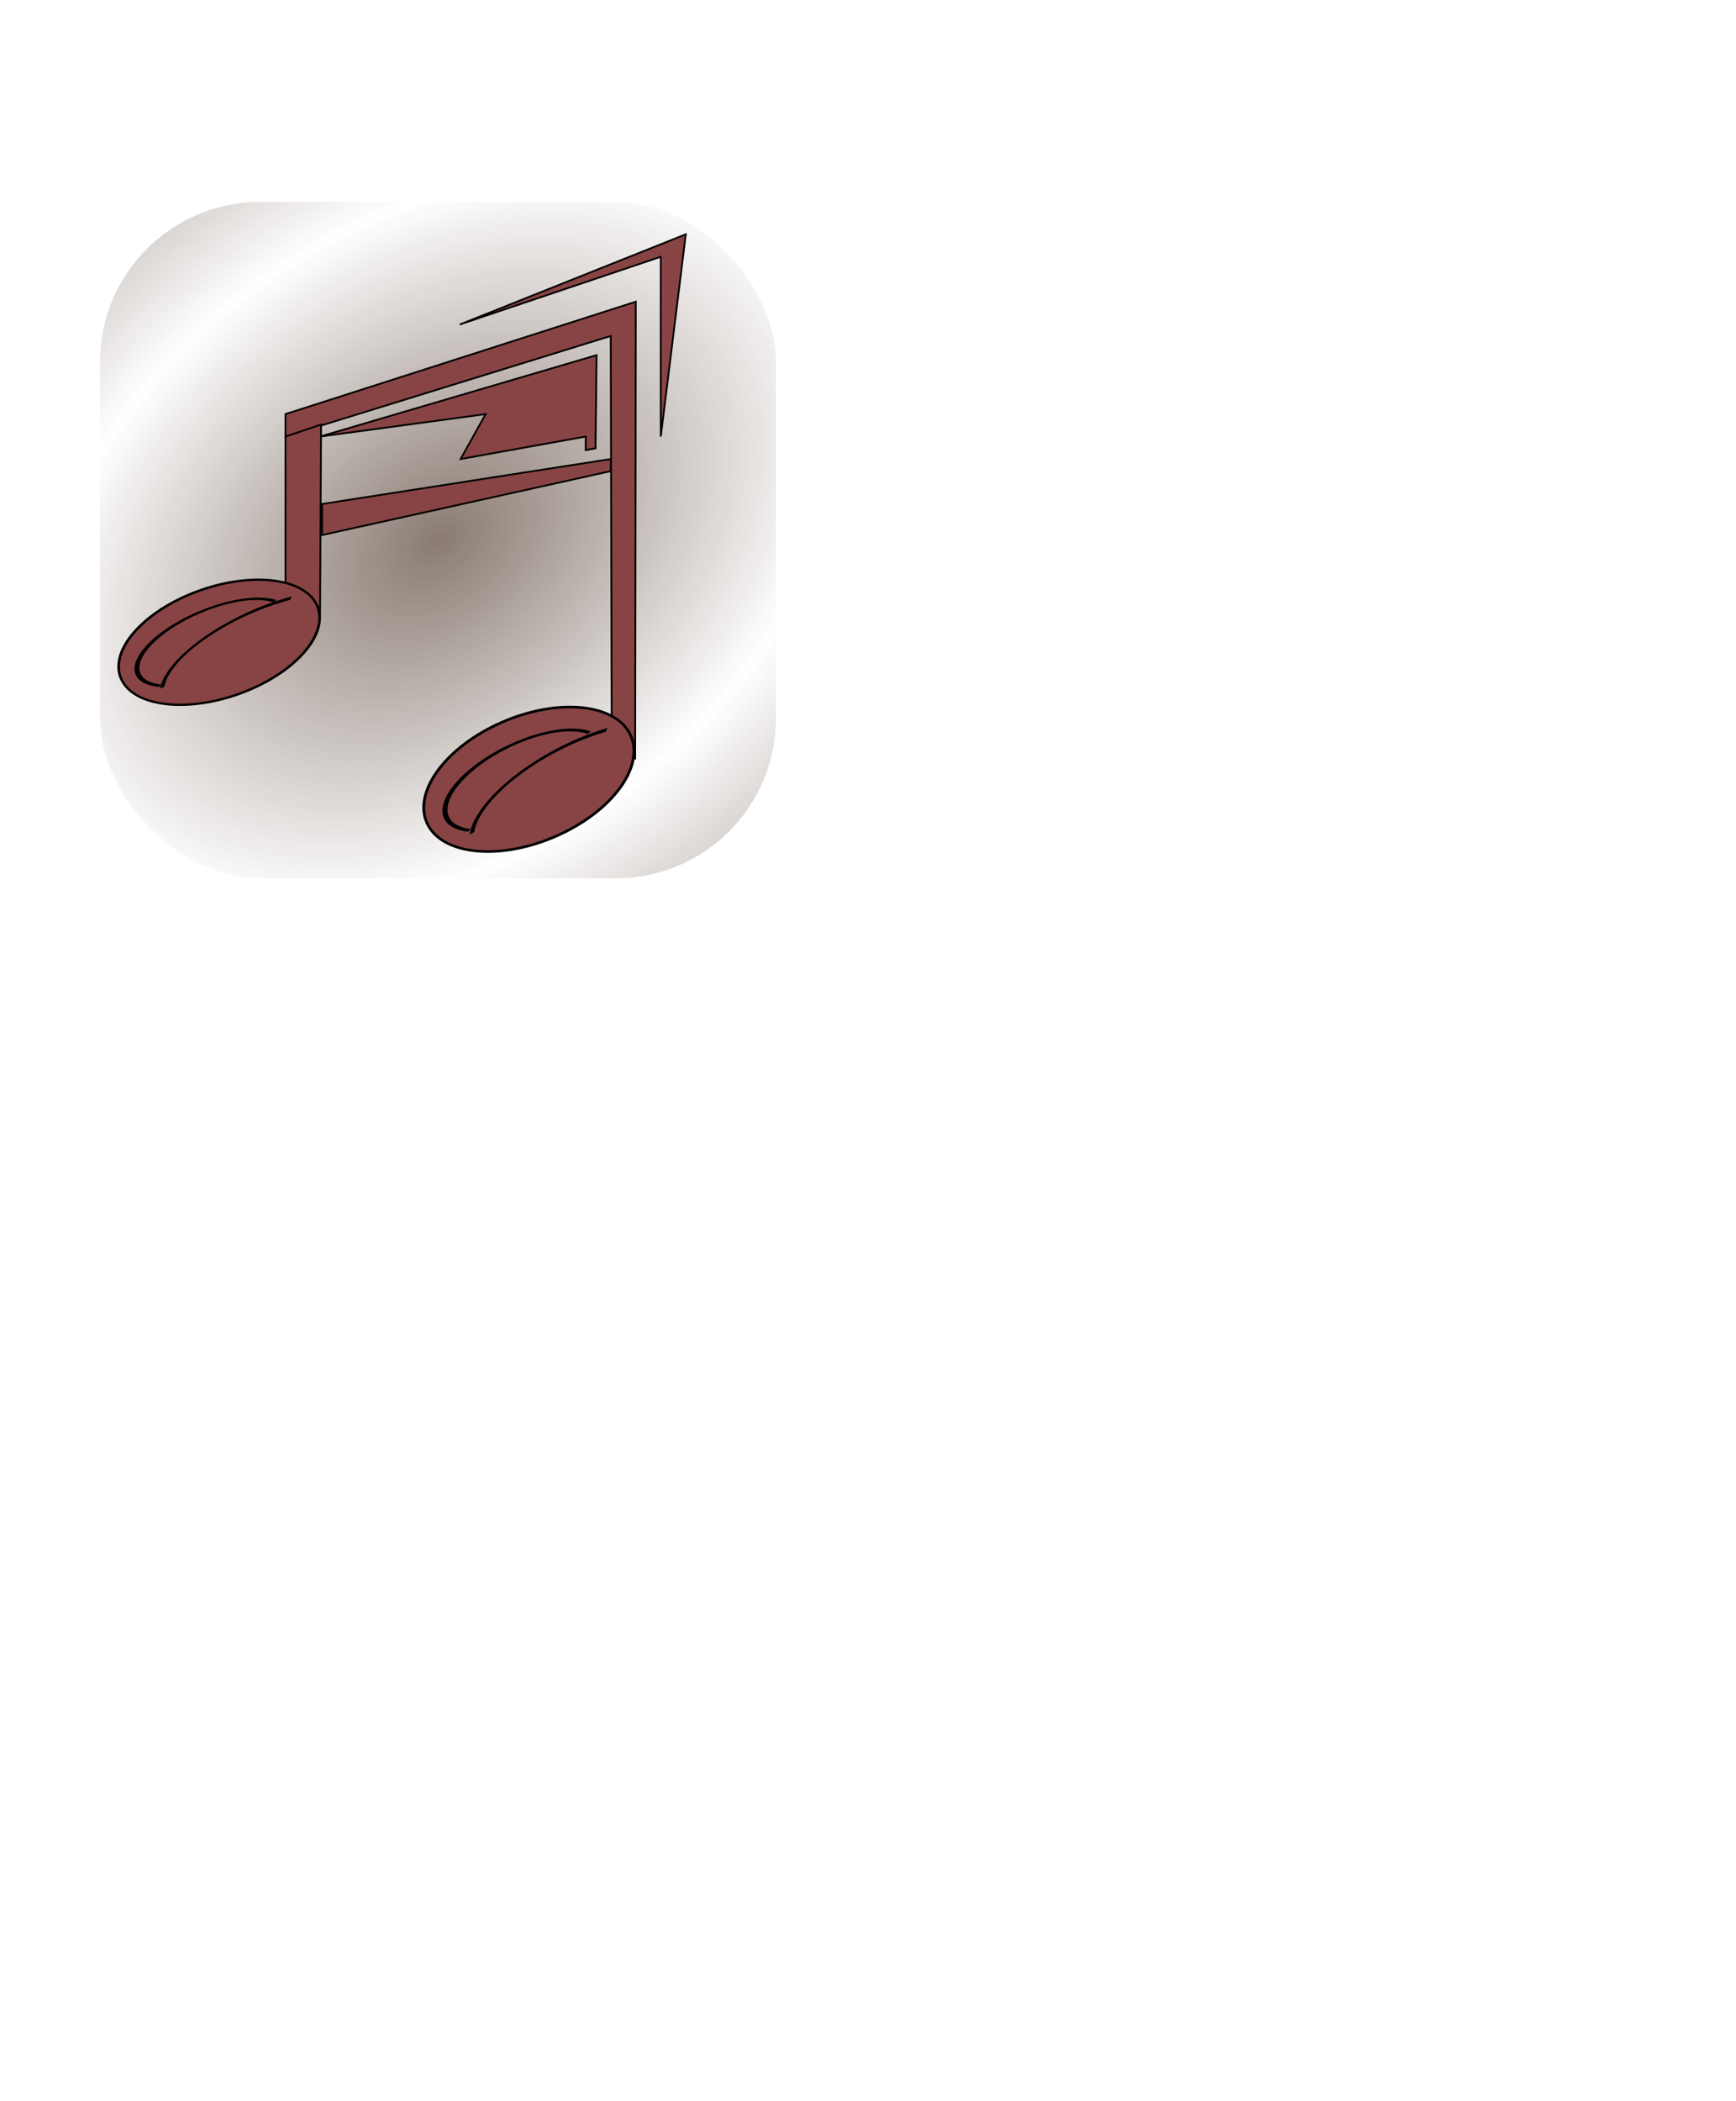 <?xml version="1.0" encoding="UTF-8" standalone="no"?>
<!-- Created with Inkscape (http://www.inkscape.org/) -->

<svg
   xmlns:dc="http://purl.org/dc/elements/1.1/"
   xmlns:cc="http://creativecommons.org/ns#"
   xmlns:rdf="http://www.w3.org/1999/02/22-rdf-syntax-ns#"
   xmlns:svg="http://www.w3.org/2000/svg"
   xmlns="http://www.w3.org/2000/svg"
   xmlns:xlink="http://www.w3.org/1999/xlink"
   xmlns:sodipodi="http://sodipodi.sourceforge.net/DTD/sodipodi-0.dtd"
   xmlns:inkscape="http://www.inkscape.org/namespaces/inkscape"
   id="svg1"
   sodipodi:docname="icon.svg"
   viewBox="0 0 430.25 520.46"
   sodipodi:version="0.32"
   version="1.0"
   inkscape:output_extension="org.inkscape.output.svg.inkscape"
   inkscape:version="0.92.3 (2405546, 2018-03-11)">
  <defs
     id="defs21">
    <marker
       inkscape:stockid="Arrow1Lstart"
       orient="auto"
       refY="0.0"
       refX="0.0"
       id="Arrow1Lstart"
       style="overflow:visible"
       inkscape:isstock="true">
      <path
         id="path4705"
         d="M 0.0,0.0 L 5.0,-5.0 L -12.5,0.0 L 5.0,5.0 L 0.0,0.0 z "
         style="fill-rule:evenodd;stroke:#000000;stroke-width:1.0pt"
         transform="scale(0.8) translate(12.5,0)" />
    </marker>
    <linearGradient
       inkscape:collect="always"
       id="linearGradient4603">
      <stop
         style="stop-color:#2b1100;stop-opacity:1;"
         offset="0"
         id="stop4599" />
      <stop
         style="stop-color:#2b1100;stop-opacity:0;"
         offset="1"
         id="stop4601" />
    </linearGradient>
    <radialGradient
       inkscape:collect="always"
       xlink:href="#linearGradient4603"
       id="radialGradient4605"
       cx="108.543"
       cy="133.792"
       fx="108.543"
       fy="133.792"
       r="88.408"
       gradientUnits="userSpaceOnUse"
       spreadMethod="reflect"
       gradientTransform="matrix(0.996,-0.741,0.523,0.703,-69.548,120.111)" />
    <filter
       inkscape:collect="always"
       style="color-interpolation-filters:sRGB"
       id="filter4691"
       x="-0.024"
       width="1.048"
       y="-0.024"
       height="1.048">
      <feGaussianBlur
         inkscape:collect="always"
         stdDeviation="1.676"
         id="feGaussianBlur4693" />
    </filter>
  </defs>
  <sodipodi:namedview
     id="base"
     bordercolor="#666666"
     inkscape:pageshadow="2"
     inkscape:window-width="1877"
     pagecolor="#ffffff"
     inkscape:grid-bbox="false"
     inkscape:zoom="1.7366334"
     inkscape:window-x="1"
     showgrid="false"
     borderopacity="1.0"
     inkscape:cx="258.36507"
     inkscape:cy="150.4367"
     inkscape:window-y="18"
     inkscape:window-height="2141"
     inkscape:pageopacity="0.0"
     inkscape:window-maximized="0"
     inkscape:current-layer="svg1" />
  <rect
     style="opacity:0.743;fill:url(#radialGradient4605);fill-opacity:1;stroke:none;stroke-width:11.1;stroke-linejoin:round;stroke-miterlimit:4;stroke-dasharray:none;paint-order:stroke fill markers;filter:url(#filter4691)"
     id="rect4539"
     width="167.566"
     height="167.566"
     x="24.761"
     y="50.01"
     ry="39.732" />
  <path
     id="path923"
     style="fill:#884444;fill-opacity:1;fill-rule:evenodd;stroke:#000000;stroke-width:0.332pt"
     d="m 114.159,80.305 55.808,-22.27 -6.202,50.104 V 63.604 l -49.606,16.703 z"
     inkscape:connector-curvature="0" />
  <path
     id="path925"
     sodipodi:nodetypes="ccccccc"
     style="fill:#884444;fill-opacity:1;fill-rule:evenodd;stroke:#000000;stroke-width:0.332pt"
     d="m 157.567,74.737 -0.144,113.123 -5.796,0.085 -0.263,-104.72 -80.613,24.914 v -5.565 L 157.567,74.736 Z"
     inkscape:connector-curvature="0" />
  <path
     id="path926"
     style="fill:#884444;fill-opacity:1;fill-rule:evenodd;stroke:#000000;stroke-width:0.332pt"
     d="m 70.751,108.14 v 44.542 h 8.572 l 0.252,-47.517 z"
     inkscape:connector-curvature="0" />
  <ellipse
     id="path928"
     style="fill:#884444;fill-opacity:1;fill-rule:evenodd;stroke:#000000;stroke-width:0.458pt"
     transform="matrix(0.92,-0.392,0.542,0.84,0,0)"
     cx="-41.212"
     cy="170.164"
     rx="25.784"
     ry="13.983" />
  <path
     id="path930"
     sodipodi:rx="17.484495"
     sodipodi:ry="12.74454"
     style="fill:#884444;fill-opacity:1;fill-rule:evenodd;stroke:#000000;stroke-width:0.71pt"
     sodipodi:type="arc"
     d="m -218.994,217.283 a 17.484,12.745 0 0 1 8.618,-11.915 17.484,12.745 0 0 1 18.471,0.375 17.484,12.745 0 0 1 7.694,12.246"
     sodipodi:open="true"
     transform="matrix(0.796,-0.606,0.985,0.171,0,0)"
     sodipodi:cy="216.37198"
     sodipodi:cx="-201.5545"
     sodipodi:end="0.12728049"
     sodipodi:start="3.0700191" />
  <path
     id="path931"
     sodipodi:rx="16.110674"
     sodipodi:ry="24.70887"
     style="fill:#884444;fill-opacity:1;fill-rule:evenodd;stroke:#000000;stroke-width:0.752pt"
     sodipodi:type="arc"
     d="m -240.814,166.71 a 16.111,24.709 0 0 1 13.388,4 16.111,24.709 0 0 1 6.589,18.316"
     sodipodi:open="true"
     transform="matrix(0.508,-0.861,0.975,-0.222,0,0)"
     sodipodi:cy="190.68271"
     sodipodi:cx="-236.91035"
     sodipodi:end="6.2160926"
     sodipodi:start="4.4676779" />
  <path
     id="path4658"
     style="fill:#884444;fill-opacity:1;fill-rule:evenodd;stroke:#000000;stroke-width:0.332pt"
     d="m 79.827,124.843 71.538,-11.134 v 2.992 l -71.538,15.835 z"
     inkscape:connector-curvature="0" />
  <path
     id="path5281"
     style="fill:#884444;fill-opacity:1;fill-rule:evenodd;stroke:#000000;stroke-width:0.332pt"
     d="m 79.323,108.14 68.524,-20.165 -0.252,23.072 -2.433,0.453 v -3.359 l -31.004,5.568 6.202,-11.134 z"
     inkscape:connector-curvature="0" />
  <ellipse
     id="path6524"
     style="fill:#884444;fill-opacity:1;fill-rule:evenodd;stroke:#000000;stroke-width:0.501pt"
     transform="matrix(0.905,-0.426,0.504,0.863,0,0)"
     cx="15.896"
     cy="231.523"
     rx="27.421"
     ry="15.714" />
  <path
     id="path6525"
     sodipodi:rx="19.008904"
     sodipodi:ry="13.374133"
     style="fill:#884444;fill-opacity:1;fill-rule:evenodd;stroke:#000000;stroke-width:0.758pt"
     sodipodi:type="arc"
     d="m -232.26,299.616 a 19.009,13.374 0 0 1 9.369,-12.503 19.009,13.374 0 0 1 20.082,0.394 19.009,13.374 0 0 1 8.365,12.851"
     sodipodi:open="true"
     transform="matrix(0.766,-0.643,0.982,0.188,0,0)"
     sodipodi:cy="298.65979"
     sodipodi:cx="-213.2997"
     sodipodi:end="0.12728049"
     sodipodi:start="3.0700191" />
  <path
     id="path6526"
     sodipodi:rx="18.167072"
     sodipodi:ry="25.986246"
     style="fill:#884444;fill-opacity:1;fill-rule:evenodd;stroke:#000000;stroke-width:0.819pt"
     sodipodi:type="arc"
     d="m -308.864,270.556 a 18.167,25.986 0 0 1 15.097,4.207 18.167,25.986 0 0 1 7.431,19.263"
     sodipodi:open="true"
     transform="matrix(0.471,-0.882,0.97,-0.244,0,0)"
     sodipodi:cy="295.76758"
     sodipodi:cx="-304.46225"
     sodipodi:end="6.2160926"
     sodipodi:start="4.4676779" />
</svg>
